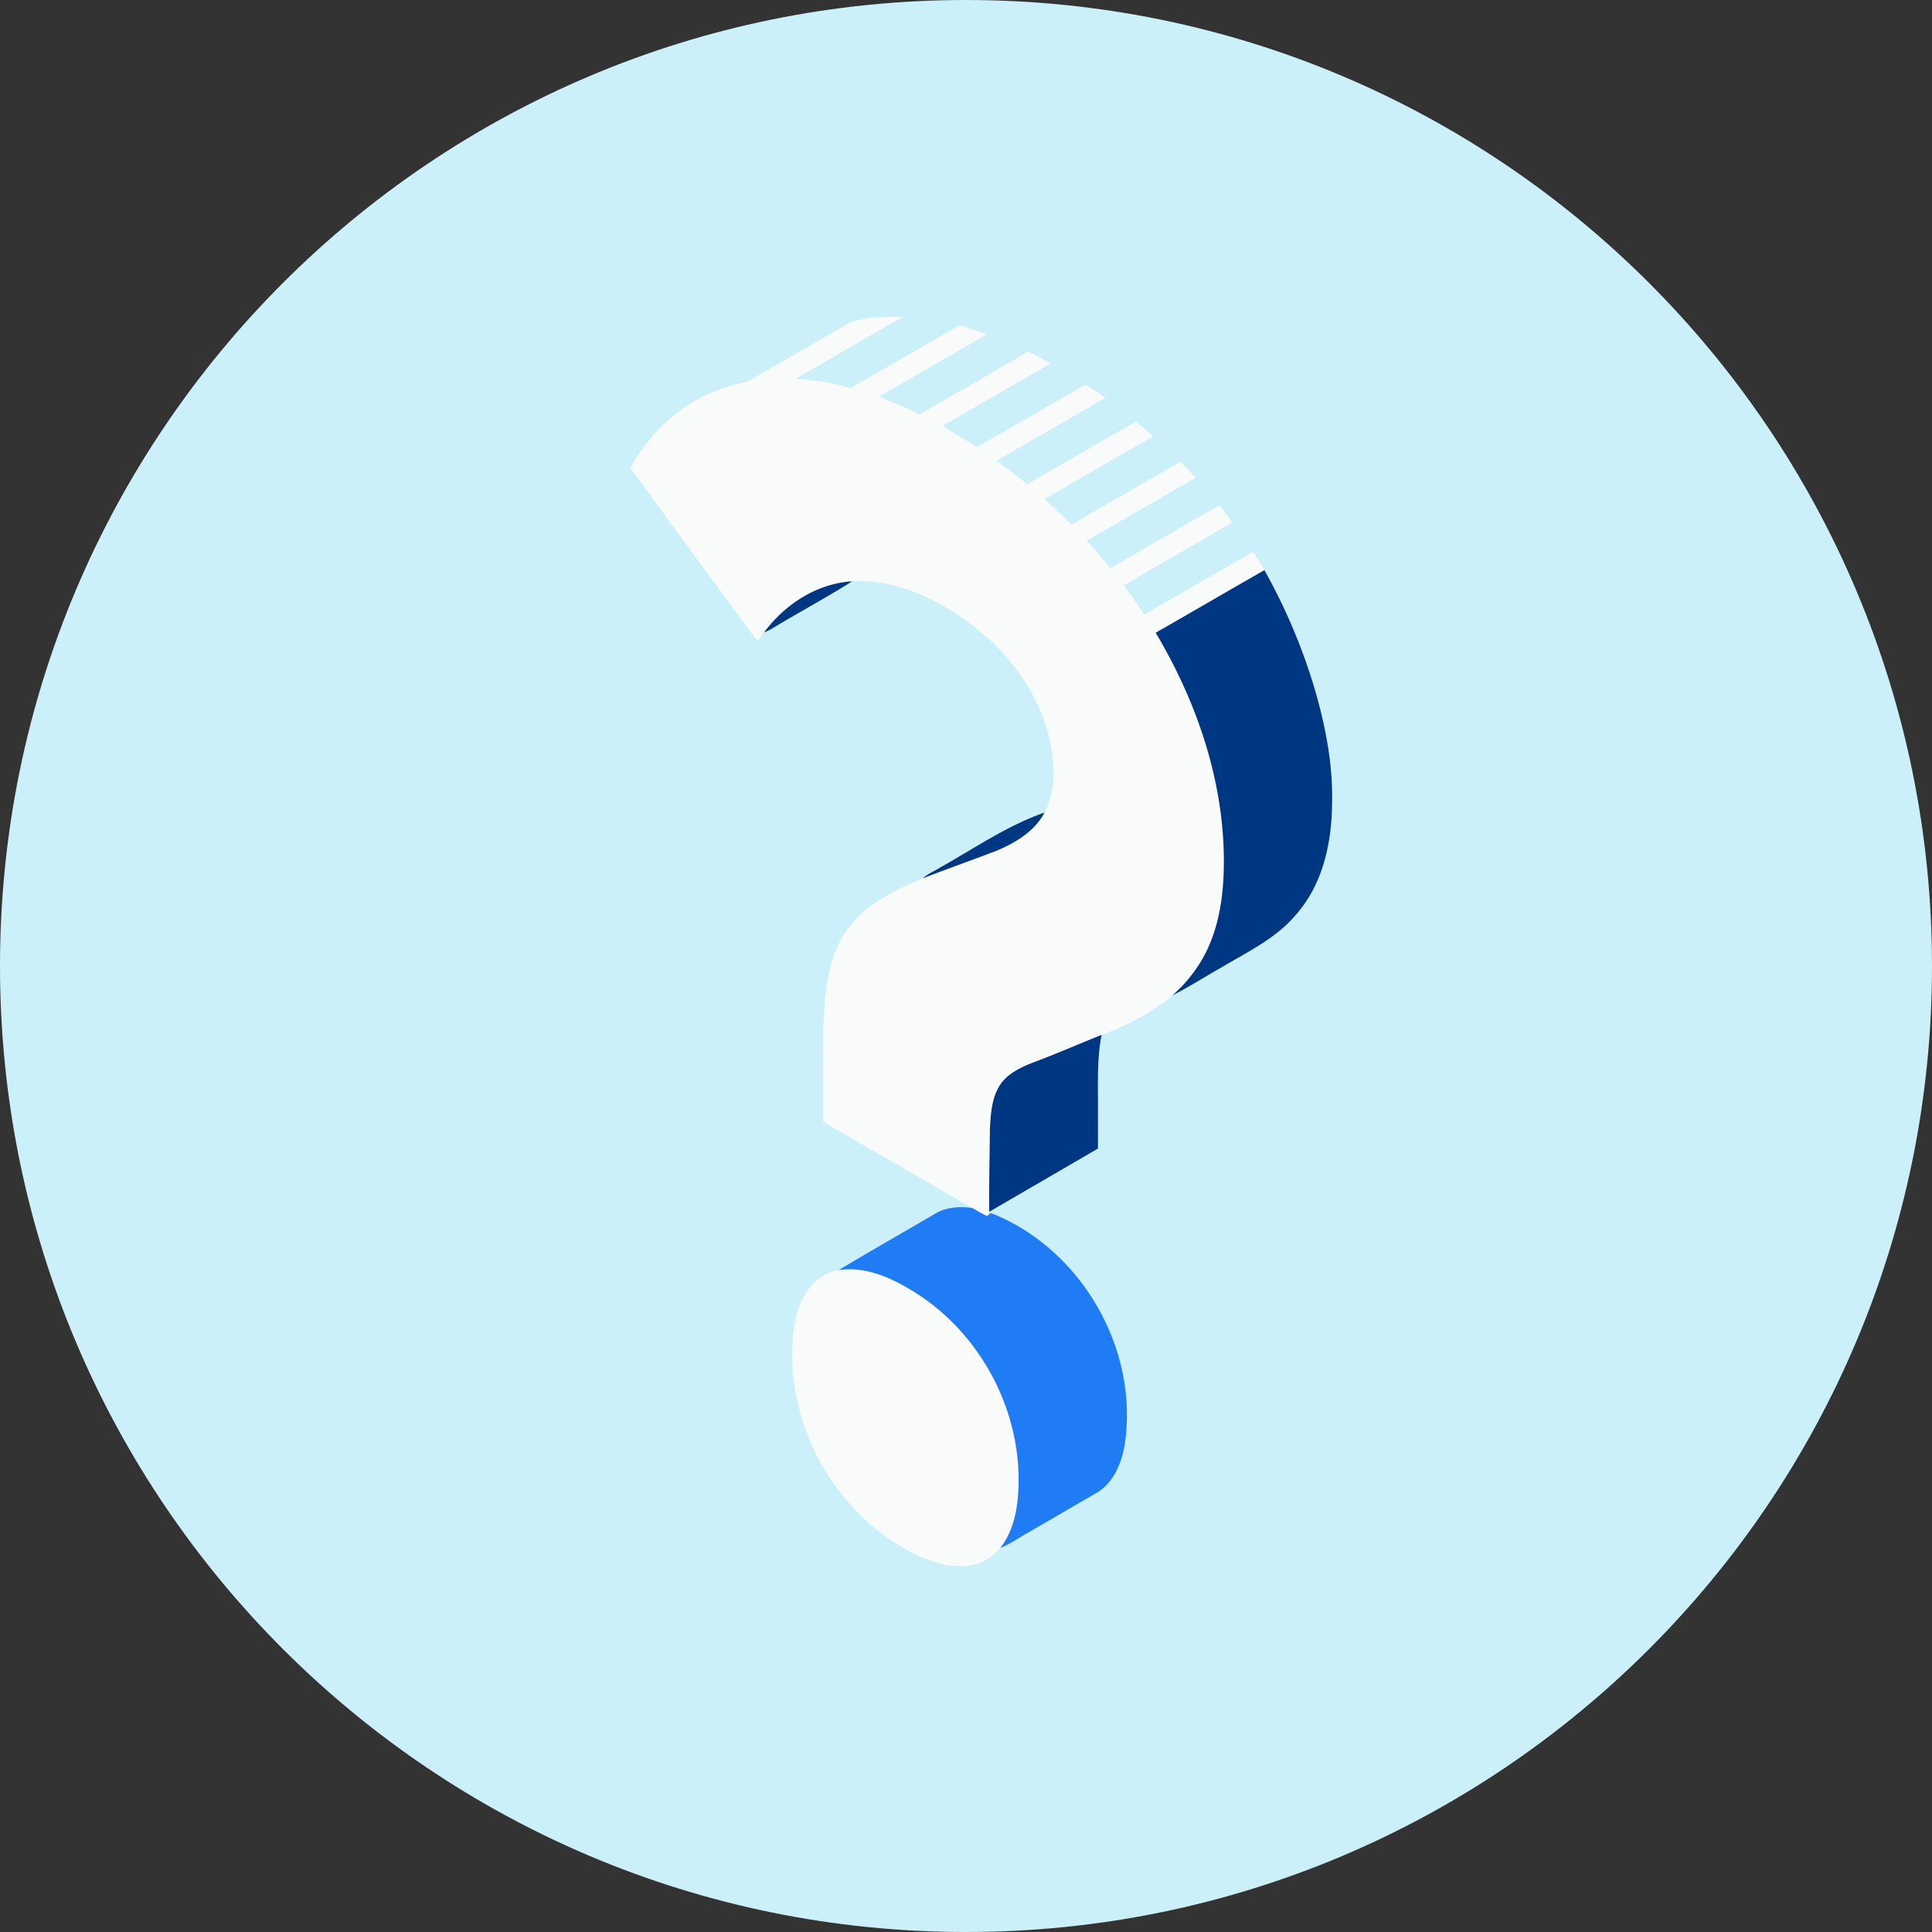 <svg xmlns="http://www.w3.org/2000/svg" width="120" height="120" fill="none" viewBox="0 0 120 120"><rect x="0" y="0" width="120" height="120" fill="#333333" stroke="none"/><path fill="#CBF0FA" d="M60 120c33.137 0 60-26.863 60-60S93.137 0 60 0 0 26.863 0 60s26.863 60 60 60Z"/><path fill="#F9FAFA" d="M-5-5h.098c-.001 43.3-.003 86.601 0 129.902 43.3.004 86.601-.001 129.902.003V125H-5V-5Z"/><path fill="#F9FAFA" d="M52.885 19.986c1.03-.302 2.124-.311 3.191-.306-2.228 1.285-4.451 2.577-6.684 3.853 1.171.05 2.33.27 3.465.562 2.245-1.286 4.48-2.589 6.725-3.876.586.154 1.162.346 1.738.536-2.126 1.218-4.243 2.454-6.37 3.672-.078.084-.325.096-.268.25.829.32 1.647.669 2.448 1.055l6.739-3.892c.473.229.94.476 1.398.735-2.252 1.29-4.492 2.6-6.746 3.886.73.422 1.455.856 2.162 1.318 2.252-1.3 4.5-2.609 6.76-3.896.407.272.81.555 1.219.829-2.252 1.298-4.503 2.6-6.755 3.897.634.485 1.278.953 1.89 1.466 2.26-1.29 4.503-2.613 6.769-3.894.357.305.72.603 1.065.925-2.263 1.277-4.498 2.608-6.764 3.883.572.523 1.138 1.05 1.685 1.598l6.76-3.904c.3.347.645.65.938 1.004-2.257 1.292-4.504 2.602-6.761 3.896.51.551 1.004 1.118 1.47 1.707 2.263-1.29 4.51-2.608 6.772-3.898.276.352.552.703.82 1.062l-6.756 3.9c.44.598.871 1.202 1.282 1.821 2.25-1.302 4.5-2.606 6.756-3.899.236.377.476.751.701 1.136-2.254 1.29-4.496 2.601-6.752 3.889 2.493 4.18 4.152 8.947 4.233 13.847.031 2.232-.235 4.566-1.395 6.52a8.86 8.86 0 0 1-1.793 2.15c-1.283 1.112-2.825 1.872-4.405 2.464-1.44.568-2.855 1.2-4.31 1.734-.752.303-1.538.676-1.998 1.376-.522.805-.575 1.797-.63 2.728-.012 1.716-.058 3.43-.04 5.147l-.006.155-.13.11c-.322-.145-.62-.335-.929-.506-2.534-1.475-5.076-2.934-7.615-4.4-.548-.343-1.138-.614-1.66-.996.046-2.437-.07-4.878.114-7.31.138-1.592.448-3.24 1.393-4.567 1.133-1.592 2.957-2.47 4.711-3.2 1.519-.59 3.056-1.13 4.577-1.714 1.177-.493 2.363-1.204 2.977-2.369.587-1.096.623-2.394.479-3.602-.302-2.472-1.578-4.743-3.28-6.528a15.456 15.456 0 0 0-4.449-3.207c-1.457-.699-3.07-1.128-4.695-1.025-2.203.132-4.188 1.438-5.479 3.18-.117.146-.23.295-.339.446-.203-.01-.288-.219-.403-.35-2.513-3.448-5.068-6.869-7.558-10.333 1.315-2.396 3.536-4.324 6.186-5.075.39-.131.808-.164 1.187-.325 2.123-1.215 4.237-2.449 6.36-3.665Zm-2.577 59.973a3.008 3.008 0 0 1 1.79-1.076c1.595-.24 3.15.429 4.487 1.239 4.077 2.435 6.712 7.093 6.684 11.844-.006 1.45-.217 3.003-1.137 4.18a3.068 3.068 0 0 1-2.441 1.13c-1.617.003-3.1-.788-4.415-1.656-3.985-2.72-6.393-7.615-6.039-12.435.09-1.134.345-2.318 1.071-3.227Z"/><path fill="#003782" d="M71.782 39.3c2.256-1.287 4.498-2.598 6.752-3.888a36.23 36.23 0 0 1 3.081 7.238c.695 2.345 1.18 4.78 1.122 7.235-.015 2.442-.565 5.016-2.217 6.896-1.251 1.51-3.056 2.352-4.704 3.338-1 .558-1.964 1.188-2.99 1.7a8.859 8.859 0 0 0 1.794-2.15c1.16-1.955 1.426-4.289 1.395-6.52-.08-4.9-1.74-9.667-4.233-13.849Zm-24.33-.012c1.291-1.742 3.276-3.048 5.479-3.18-1.601 1.008-3.27 1.906-4.893 2.881a4.36 4.36 0 0 1-.586.299Zm10.951 14.589c2.128-1.187 4.156-2.6 6.473-3.407-.614 1.165-1.8 1.876-2.977 2.37-1.52.582-3.058 1.122-4.577 1.713.317-.29.724-.446 1.08-.676Zm5.709 12.139c1.455-.533 2.869-1.166 4.31-1.734-.3 1.508-.216 3.052-.228 4.58 0 .826.003 1.651 0 2.478-2.248 1.31-4.501 2.615-6.75 3.927-.019-1.717.028-3.431.04-5.147.055-.93.107-1.923.63-2.728.46-.7 1.246-1.073 1.998-1.376Z"/><path fill="#207CF4" d="M58.062 75.397c.69-.426 1.532-.475 2.317-.371.308.17.607.36.928.506l.131-.11.097-.083c5.59 2.174 9.228 8.437 8.326 14.37-.196 1.162-.69 2.404-1.76 3.018-1.405.816-2.808 1.636-4.215 2.45-.589.316-1.132.722-1.755.97.921-1.178 1.132-2.73 1.138-4.18.028-4.752-2.607-9.41-6.684-11.845-1.337-.81-2.892-1.479-4.487-1.239 1.97-1.19 3.98-2.318 5.964-3.486Z"/><defs><clipPath id="clip0_26499_5936"><path fill="#fff" d="M0 0h120v120H0z"/></clipPath></defs></svg>